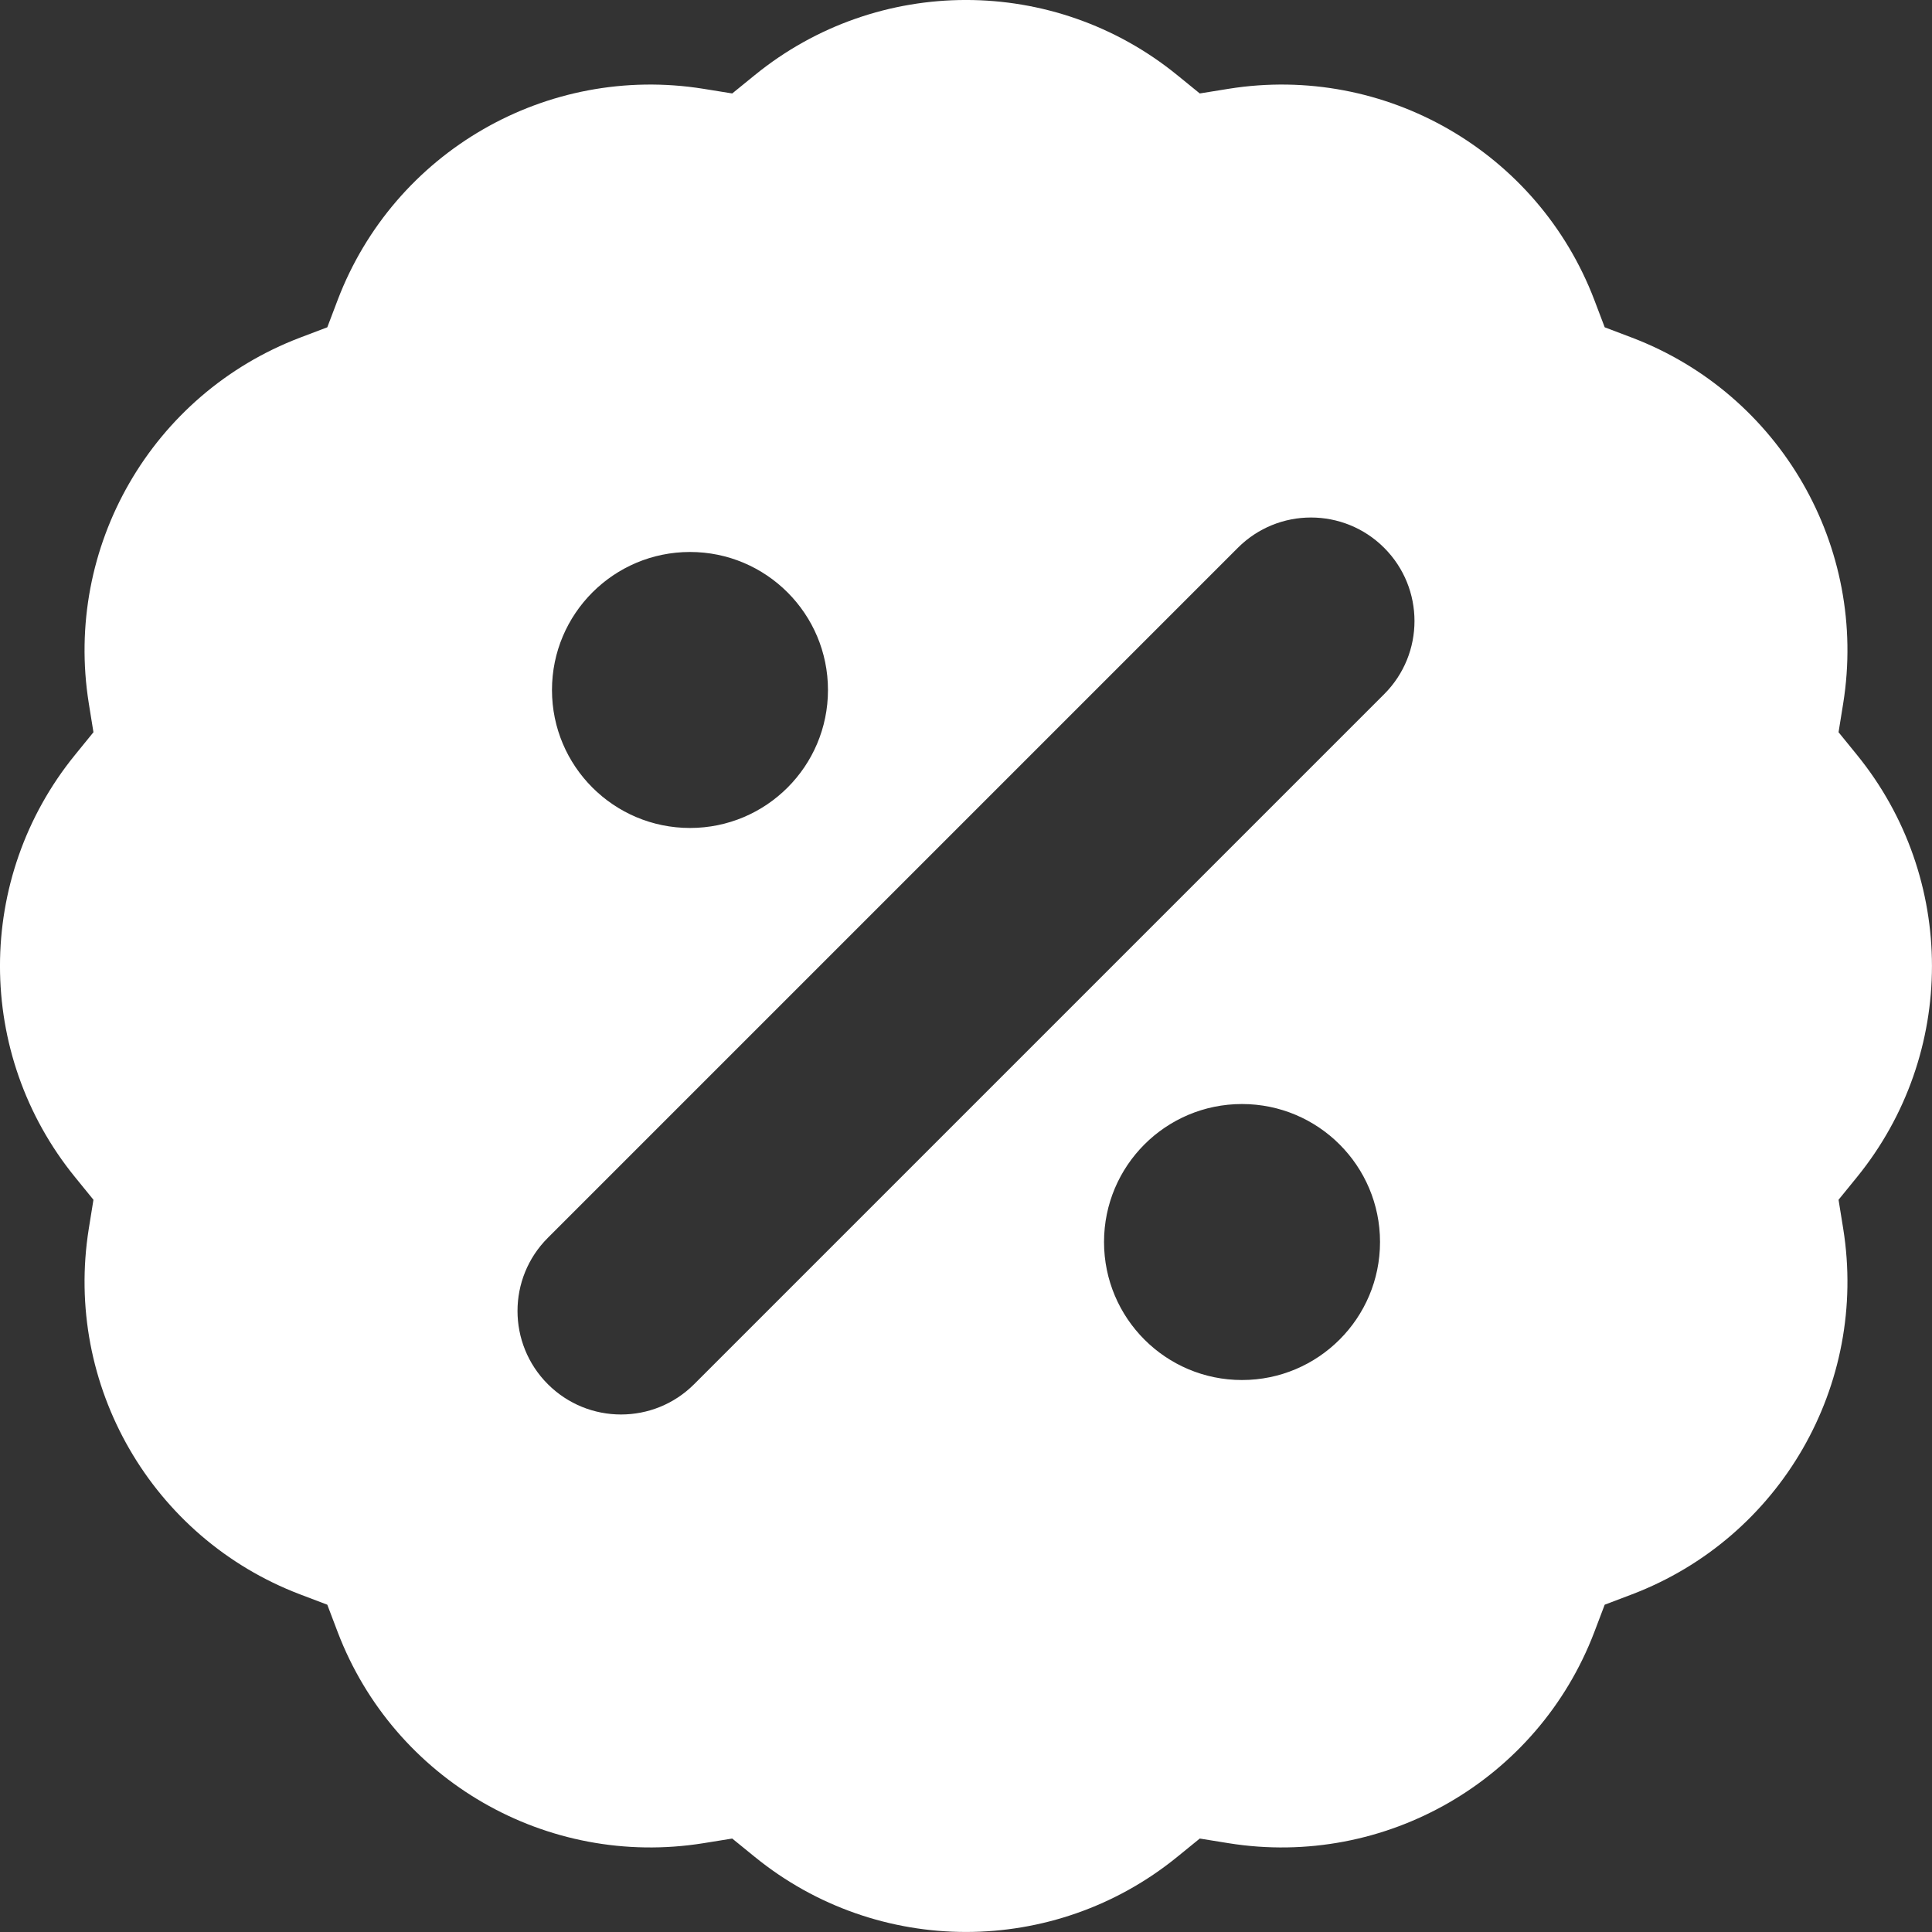 <svg width="27" height="27" viewBox="0 0 27 27" fill="none" xmlns="http://www.w3.org/2000/svg">
<rect x="0" y="0" width="27" height="27" fill="#333333" stroke="none"/>
<path fill-rule="evenodd" clip-rule="evenodd" d="M10.549 1.049C12.268 -0.35 14.732 -0.35 16.451 1.049L16.767 1.306L17.17 1.241C19.358 0.89 21.492 2.122 22.281 4.192L22.426 4.574L22.808 4.719C24.878 5.508 26.11 7.642 25.759 9.83L25.694 10.233L25.951 10.549C27.349 12.268 27.349 14.732 25.951 16.451L25.694 16.767L25.759 17.17C26.11 19.358 24.878 21.492 22.808 22.281L22.426 22.426L22.281 22.808C21.492 24.878 19.358 26.11 17.17 25.759L16.767 25.694L16.451 25.951C14.732 27.349 12.268 27.349 10.549 25.951L10.233 25.694L9.83 25.759C7.642 26.11 5.508 24.878 4.719 22.808L4.574 22.426L4.192 22.281C2.122 21.492 0.89 19.358 1.241 17.17L1.306 16.767L1.049 16.451C-0.35 14.732 -0.35 12.268 1.049 10.549L1.306 10.233L1.241 9.83C0.89 7.642 2.122 5.508 4.192 4.719L4.574 4.574L4.719 4.192C5.508 2.122 7.642 0.89 9.83 1.241L10.233 1.306L10.549 1.049ZM19.344 9.701C19.909 9.137 19.909 8.221 19.344 7.656C18.779 7.091 17.863 7.091 17.299 7.656L7.656 17.299C7.091 17.863 7.091 18.779 7.656 19.344C8.221 19.909 9.137 19.909 9.701 19.344L19.344 9.701ZM7.714 9.643C7.714 8.578 8.578 7.714 9.643 7.714C10.708 7.714 11.571 8.578 11.571 9.643C11.571 10.708 10.708 11.571 9.643 11.571C8.578 11.571 7.714 10.708 7.714 9.643ZM17.357 15.429C16.292 15.429 15.429 16.292 15.429 17.357C15.429 18.422 16.292 19.286 17.357 19.286C18.422 19.286 19.286 18.422 19.286 17.357C19.286 16.292 18.422 15.429 17.357 15.429Z" fill="white"/>
</svg>
